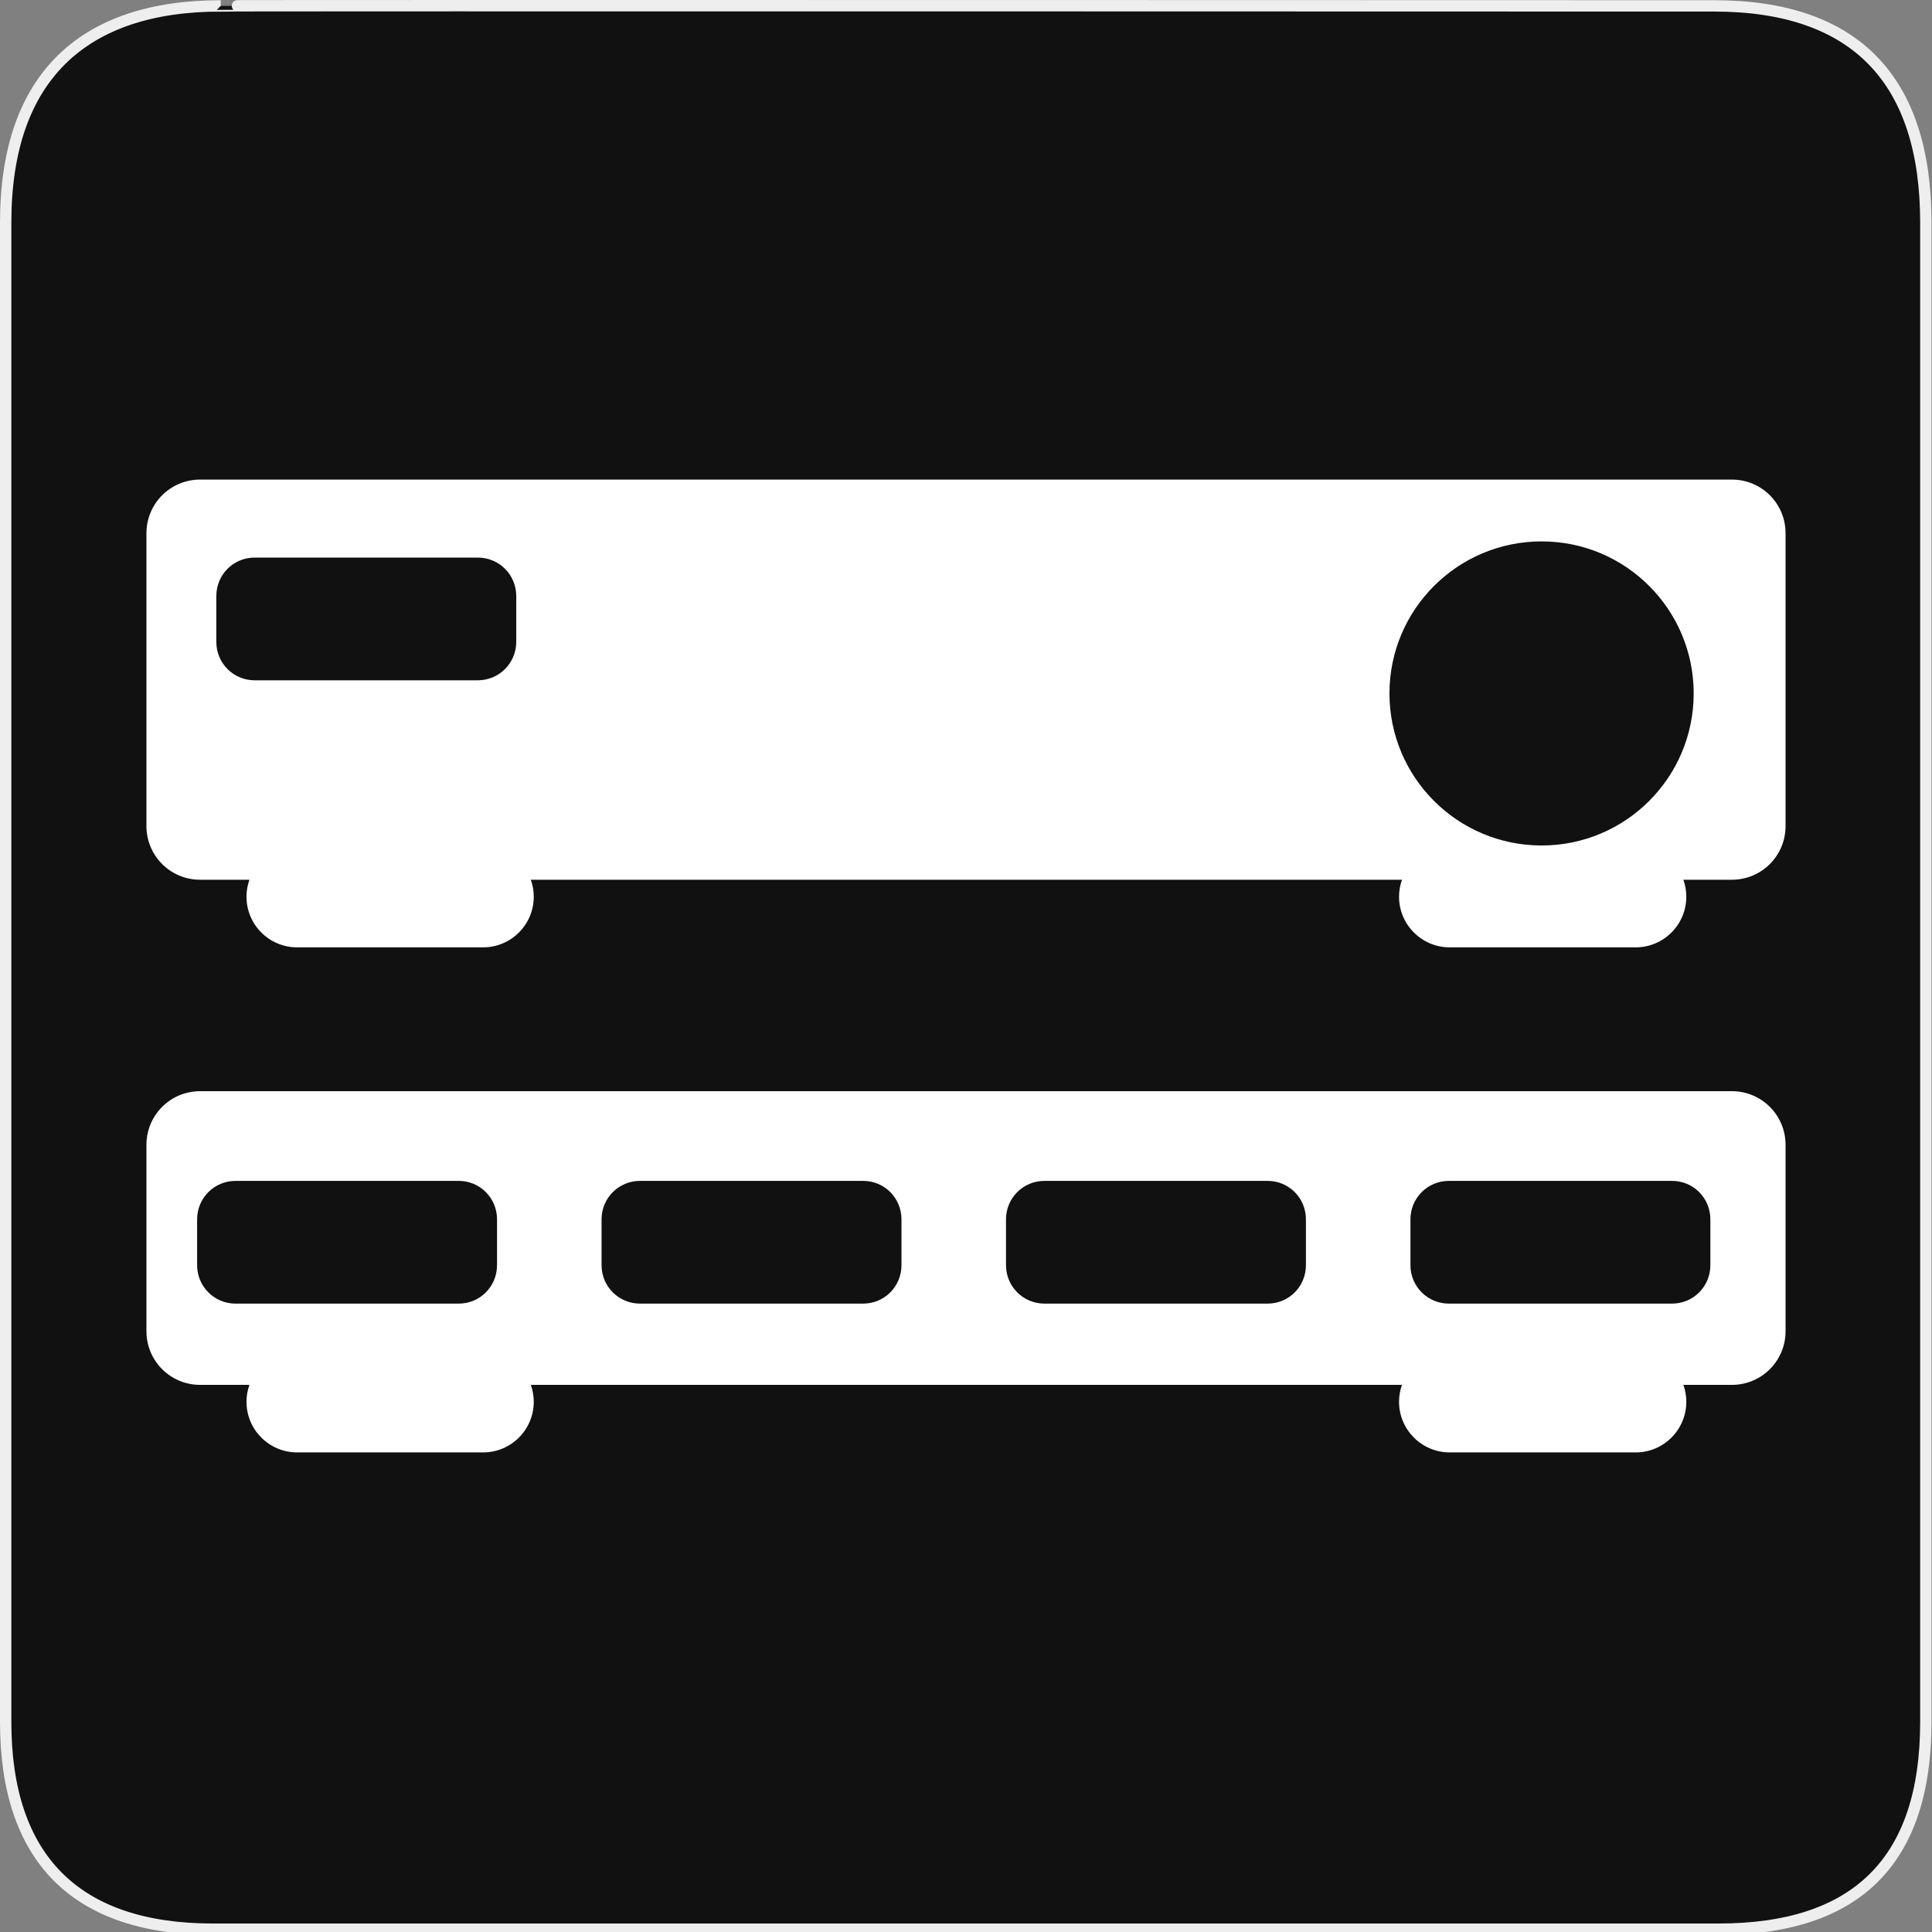 <?xml version="1.0" encoding="utf-8"?>
<!-- Generator: Adobe Illustrator 15.0.0, SVG Export Plug-In . SVG Version: 6.00 Build 0)  -->
<!DOCTYPE svg PUBLIC "-//W3C//DTD SVG 1.1//EN" "http://www.w3.org/Graphics/SVG/1.1/DTD/svg11.dtd">
<svg version="1.1" xmlns="http://www.w3.org/2000/svg" xmlns:xlink="http://www.w3.org/1999/xlink" x="0px" y="0px" width="580px"
	 height="580px" viewBox="0 0 580 580" enable-background="new 0 0 580 580" xml:space="preserve">
<rect x="0" y="0" width="580" height="580" fill="#808080" stroke="none"/>
<g id="Layer_1">
	<g id="Layer_2">
		<g id="g1327">
			<path id="path1329" fill="#111111" stroke="#EEEEEE" stroke-width="3.408" d="M66.275,1.768
				c-41.335,0-64.571,21.371-64.571,65.036v450.123c0,40.844,20.895,62.229,62.192,62.229h452.024
				c41.307,0,62.229-20.315,62.229-62.229V66.804c0-42.602-20.923-65.036-63.521-65.036C514.625,1.768,66.133,1.625,66.275,1.768z"
				/>
		</g>
	</g>
</g>
<g id="Layer_2_1_">
	<g>
		<path fill="#FFFFFF" d="M519.914,327.58H60.085c-8.931,0-16.125,7.195-16.125,16.127v55.918c0,8.93,7.194,16.125,16.125,16.125
			h14.79c-0.56,1.586-0.879,3.283-0.879,5.059c0,8.406,6.814,15.219,15.22,15.219h55.804c8.405,0,15.22-6.813,15.22-15.219
			c0-1.775-0.32-3.473-0.879-5.059h261.521c-0.559,1.586-0.879,3.283-0.879,5.059c0,8.406,6.814,15.219,15.219,15.219h55.805
			c8.404,0,15.219-6.813,15.219-15.219c0-1.775-0.32-3.473-0.879-5.059h14.549c8.932,0,16.125-7.195,16.125-16.125v-55.918
			C536.039,334.775,528.845,327.58,519.914,327.58z M59.175,379.818v-13.773c0-6.385,5.149-11.535,11.534-11.535h67.007
			c6.385,0,11.497,5.15,11.497,11.535v13.773c0,6.385-5.112,11.535-11.497,11.535H70.709
			C64.324,391.353,59.175,386.203,59.175,379.818z M270.63,379.818c0,6.385-5.112,11.535-11.497,11.535h-67.007
			c-6.385,0-11.534-5.15-11.534-11.535v-13.773c0-6.385,5.149-11.535,11.534-11.535h67.007c6.385,0,11.497,5.15,11.497,11.535
			V379.818z M392.047,379.818c0,6.385-5.111,11.535-11.496,11.535h-67.008c-6.385,0-11.535-5.15-11.535-11.535v-13.773
			c0-6.385,5.15-11.535,11.535-11.535h67.008c6.385,0,11.496,5.15,11.496,11.535V379.818z M513.465,379.818
			c0,6.385-5.113,11.535-11.498,11.535h-67.006c-6.385,0-11.535-5.15-11.535-11.535v-13.773c0-6.385,5.15-11.535,11.535-11.535
			h67.006c6.385,0,11.498,5.15,11.498,11.535V379.818z"/>
		<path fill="#FFFFFF" d="M519.914,143.972H60.085c-8.931,0-16.125,7.195-16.125,16.126v87.88c0,8.931,7.194,16.126,16.125,16.126
			h14.797c-0.564,1.591-0.887,3.296-0.887,5.08c0,8.406,6.814,15.22,15.22,15.22h55.804c8.405,0,15.22-6.813,15.22-15.22
			c0-1.784-0.323-3.489-0.887-5.08h261.537c-0.564,1.591-0.887,3.296-0.887,5.08c0,8.406,6.814,15.22,15.219,15.22h55.805
			c8.404,0,15.219-6.813,15.219-15.22c0-1.784-0.322-3.489-0.887-5.08h14.557c8.932,0,16.125-7.195,16.125-16.126v-87.88
			C536.039,151.167,528.845,143.972,519.914,143.972z M64.943,192.696v-13.773c0-6.385,5.111-11.534,11.496-11.534h67.007
			c6.385,0,11.535,5.149,11.535,11.534v13.773c0,6.385-5.15,11.534-11.535,11.534H76.439
			C70.054,204.23,64.943,199.08,64.943,192.696z M462.81,253.822c-25.217,0-45.684-20.43-45.684-45.646s20.467-45.646,45.684-45.646
			s45.645,20.43,45.645,45.646S488.027,253.822,462.81,253.822z"/>
	</g>
</g>
</svg>
